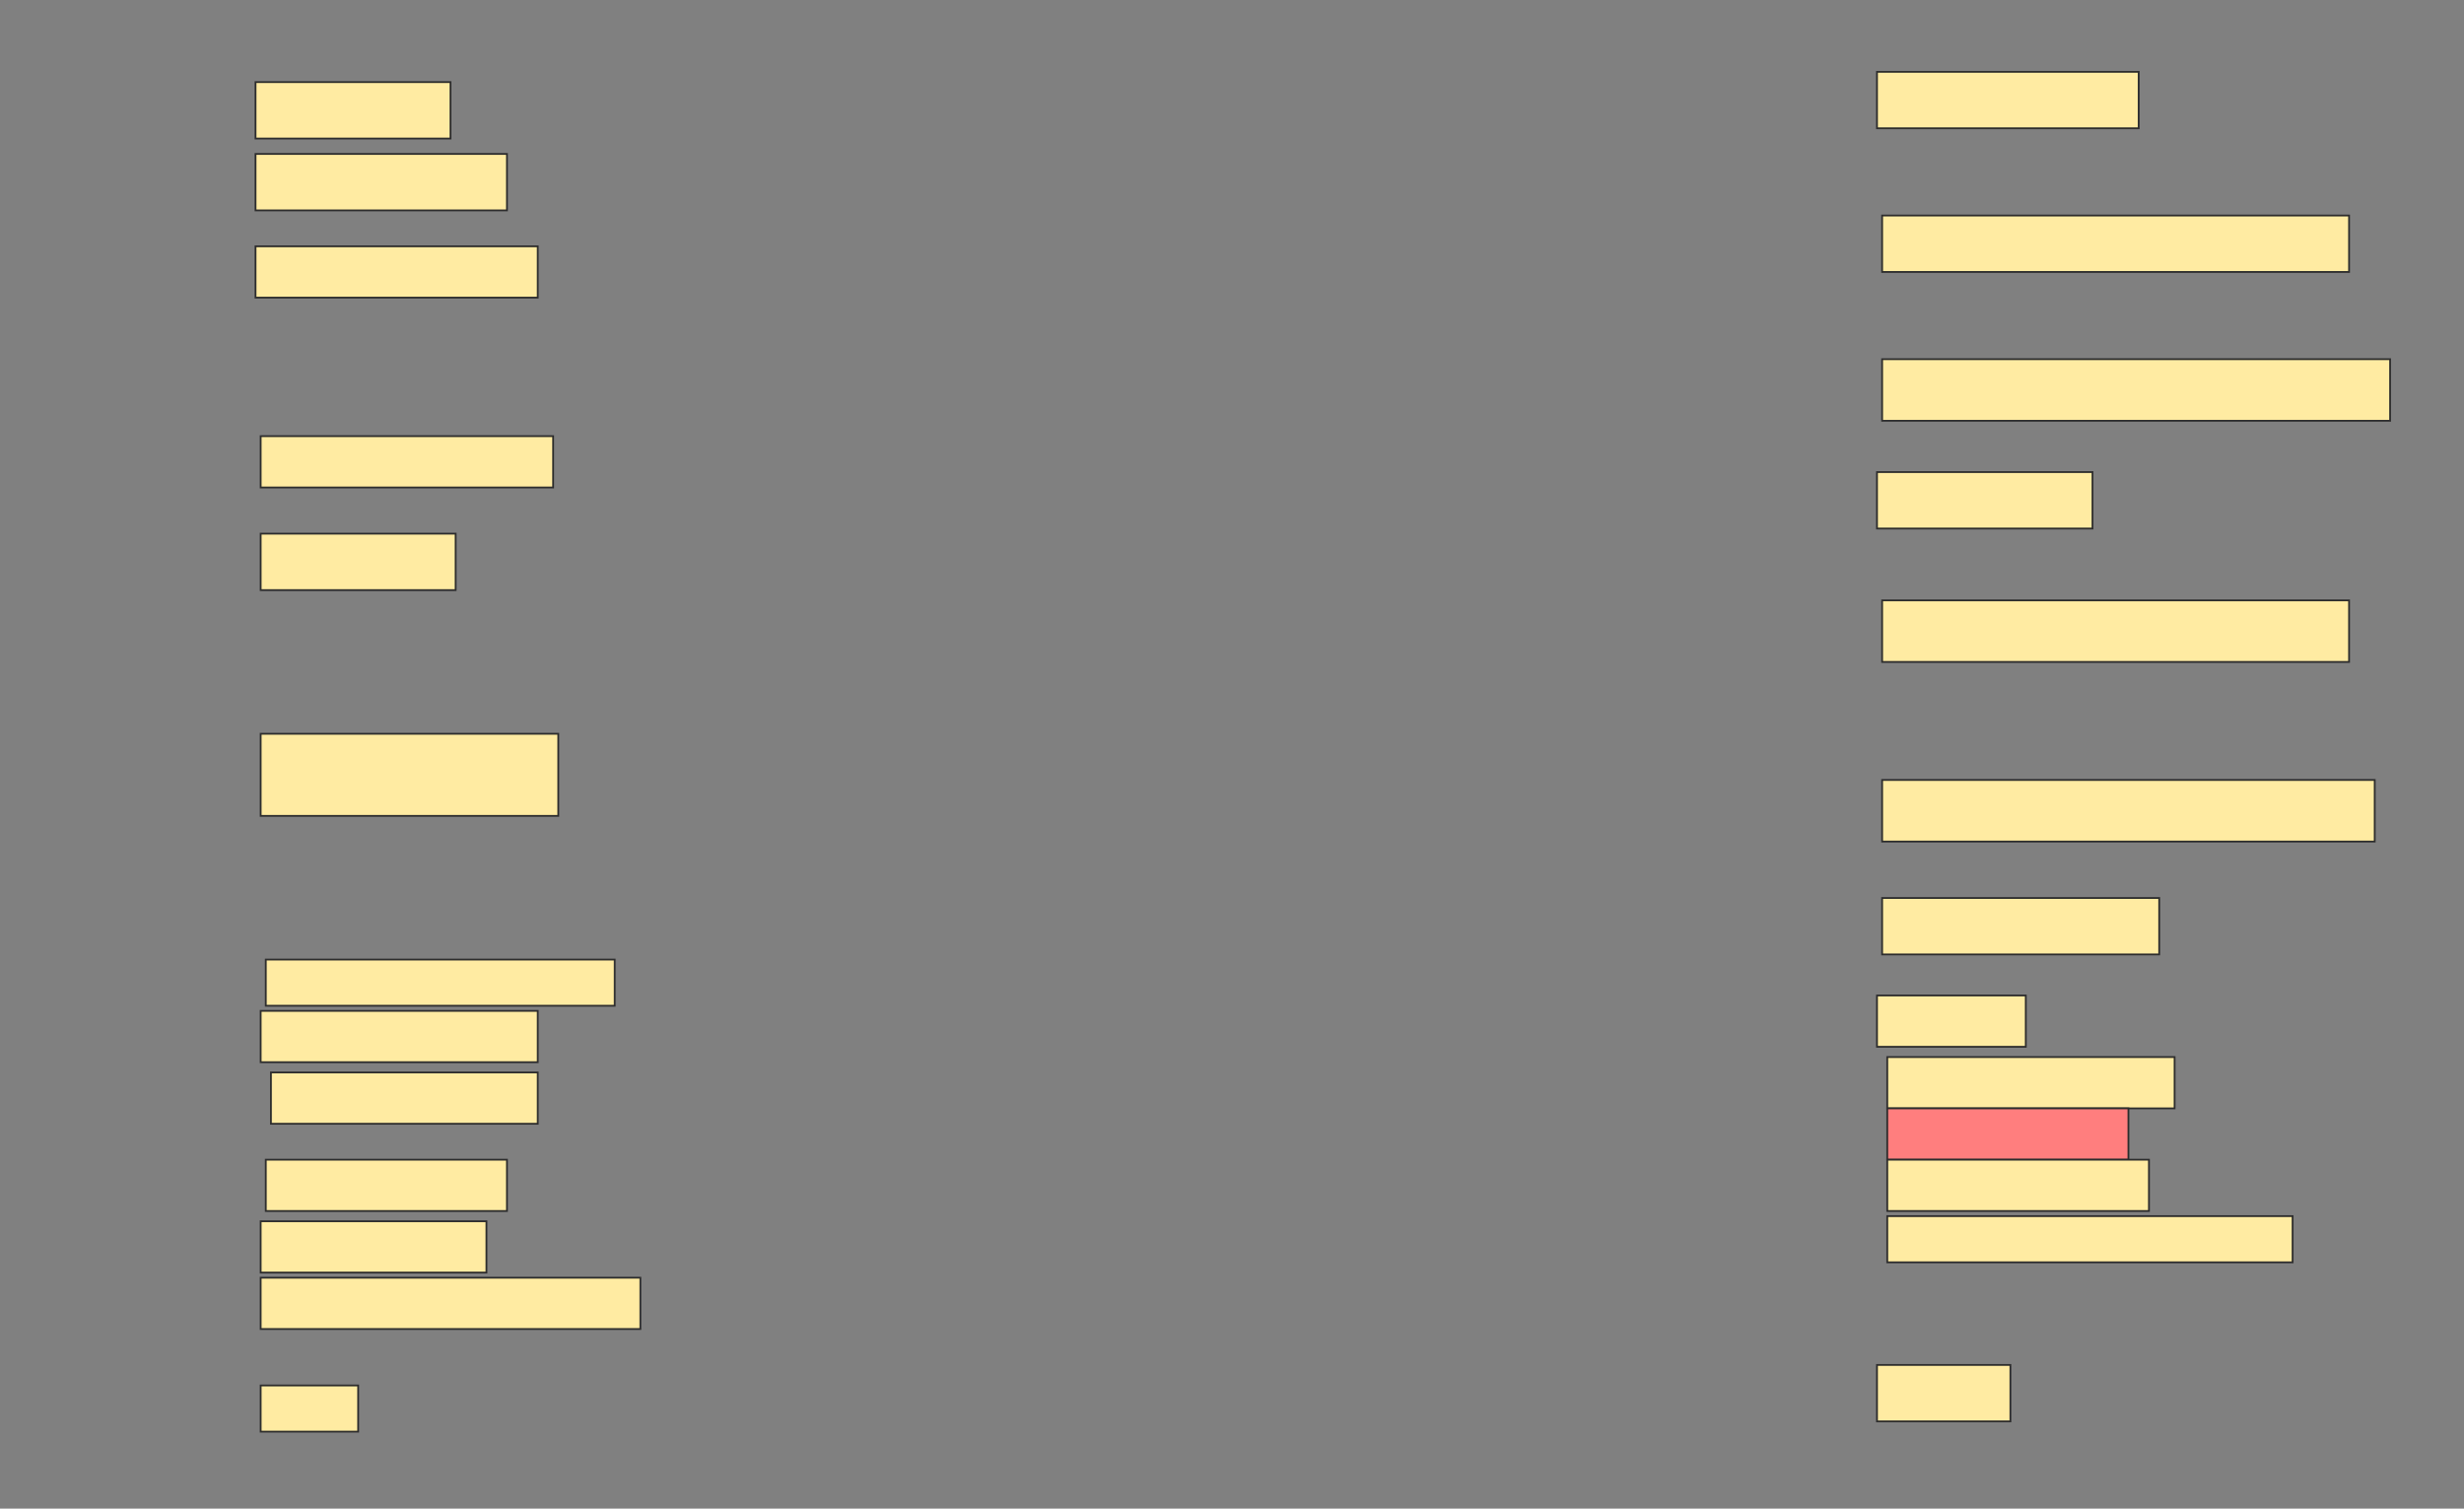 <svg height="840" width="1372" xmlns="http://www.w3.org/2000/svg">
 <rect width="100%" height="100%" fill="#808080" stroke="none"/>
 <!-- Created with Image Occlusion Enhanced -->
 <g>
  <title>Labels</title>
 </g>
 <g>
  <title>Masks</title>
  <rect fill="#FFEBA2" height="31.429" id="135a9fcd7ab949e3b77b60eb5c3842de-ao-1" stroke="#2D2D2D" width="108.571" x="142.286" y="45.714"/>
  <rect fill="#FFEBA2" height="31.429" id="135a9fcd7ab949e3b77b60eb5c3842de-ao-2" stroke="#2D2D2D" width="145.714" x="1045.143" y="40"/>
  <rect fill="#FFEBA2" height="31.429" id="135a9fcd7ab949e3b77b60eb5c3842de-ao-3" stroke="#2D2D2D" width="140" x="142.286" y="85.714"/>
  <rect fill="#FFEBA2" height="31.429" id="135a9fcd7ab949e3b77b60eb5c3842de-ao-4" stroke="#2D2D2D" width="260" x="1048" y="120"/>
  <rect fill="#FFEBA2" height="28.571" id="135a9fcd7ab949e3b77b60eb5c3842de-ao-5" stroke="#2D2D2D" width="157.143" x="142.286" y="137.143"/>
  <rect fill="#FFEBA2" height="34.286" id="135a9fcd7ab949e3b77b60eb5c3842de-ao-6" stroke="#2D2D2D" width="282.857" x="1048" y="200"/>
  <rect fill="#FFEBA2" height="28.571" id="135a9fcd7ab949e3b77b60eb5c3842de-ao-7" stroke="#2D2D2D" width="162.857" x="145.143" y="242.857"/>
  <rect fill="#FFEBA2" height="31.429" id="135a9fcd7ab949e3b77b60eb5c3842de-ao-8" stroke="#2D2D2D" width="120" x="1045.143" y="262.857"/>
  <rect fill="#FFEBA2" height="31.429" id="135a9fcd7ab949e3b77b60eb5c3842de-ao-9" stroke="#2D2D2D" width="108.571" x="145.143" y="297.143"/>
  <rect fill="#FFEBA2" height="34.286" id="135a9fcd7ab949e3b77b60eb5c3842de-ao-10" stroke="#2D2D2D" width="260" x="1048" y="334.286"/>
  <rect fill="#FFEBA2" height="34.286" id="135a9fcd7ab949e3b77b60eb5c3842de-ao-11" stroke="#2D2D2D" width="274.286" x="1048" y="434.286"/>
  <rect fill="#FFEBA2" height="45.714" id="135a9fcd7ab949e3b77b60eb5c3842de-ao-12" stroke="#2D2D2D" width="165.714" x="145.143" y="408.571"/>
  <rect fill="#FFEBA2" height="31.429" id="135a9fcd7ab949e3b77b60eb5c3842de-ao-13" stroke="#2D2D2D" width="154.286" x="1048" y="500"/>
  <rect fill="#FFEBA2" height="25.714" id="135a9fcd7ab949e3b77b60eb5c3842de-ao-14" stroke="#2D2D2D" width="194.286" x="148" y="534.286"/>
  <rect fill="#FFEBA2" height="28.571" id="135a9fcd7ab949e3b77b60eb5c3842de-ao-15" stroke="#2D2D2D" width="82.857" x="1045.143" y="554.286"/>
  <rect fill="#FFEBA2" height="28.571" id="135a9fcd7ab949e3b77b60eb5c3842de-ao-16" stroke="#2D2D2D" width="154.286" x="145.143" y="562.857"/>
  <rect fill="#FFEBA2" height="28.571" id="135a9fcd7ab949e3b77b60eb5c3842de-ao-17" stroke="#2D2D2D" width="160" x="1050.857" y="588.571"/>
  <rect fill="#FFEBA2" height="28.571" id="135a9fcd7ab949e3b77b60eb5c3842de-ao-18" stroke="#2D2D2D" width="148.571" x="150.857" y="597.143"/>
  <rect class="qshape" fill="#FF7E7E" height="28.571" id="135a9fcd7ab949e3b77b60eb5c3842de-ao-19" stroke="#2D2D2D" width="134.286" x="1050.857" y="617.143"/>
  <rect fill="#FFEBA2" height="28.571" id="135a9fcd7ab949e3b77b60eb5c3842de-ao-20" stroke="#2D2D2D" stroke-dasharray="null" stroke-linecap="null" stroke-linejoin="null" width="134.286" x="148" y="645.714"/>
  <rect fill="#FFEBA2" height="28.571" id="135a9fcd7ab949e3b77b60eb5c3842de-ao-21" stroke="#2D2D2D" stroke-dasharray="null" stroke-linecap="null" stroke-linejoin="null" width="145.714" x="1050.857" y="645.714"/>
  <rect fill="#FFEBA2" height="28.571" id="135a9fcd7ab949e3b77b60eb5c3842de-ao-22" stroke="#2D2D2D" stroke-dasharray="null" stroke-linecap="null" stroke-linejoin="null" width="125.714" x="145.143" y="680"/>
  <rect fill="#FFEBA2" height="25.714" id="135a9fcd7ab949e3b77b60eb5c3842de-ao-23" stroke="#2D2D2D" stroke-dasharray="null" stroke-linecap="null" stroke-linejoin="null" width="225.714" x="1050.857" y="677.143"/>
  <rect fill="#FFEBA2" height="28.571" id="135a9fcd7ab949e3b77b60eb5c3842de-ao-24" stroke="#2D2D2D" stroke-dasharray="null" stroke-linecap="null" stroke-linejoin="null" width="211.429" x="145.143" y="711.429"/>
  <rect fill="#FFEBA2" height="31.429" id="135a9fcd7ab949e3b77b60eb5c3842de-ao-25" stroke="#2D2D2D" stroke-dasharray="null" stroke-linecap="null" stroke-linejoin="null" width="74.286" x="1045.143" y="760"/>
  <rect fill="#FFEBA2" height="25.714" id="135a9fcd7ab949e3b77b60eb5c3842de-ao-26" stroke="#2D2D2D" stroke-dasharray="null" stroke-linecap="null" stroke-linejoin="null" width="54.286" x="145.143" y="771.429"/>
 </g>
</svg>